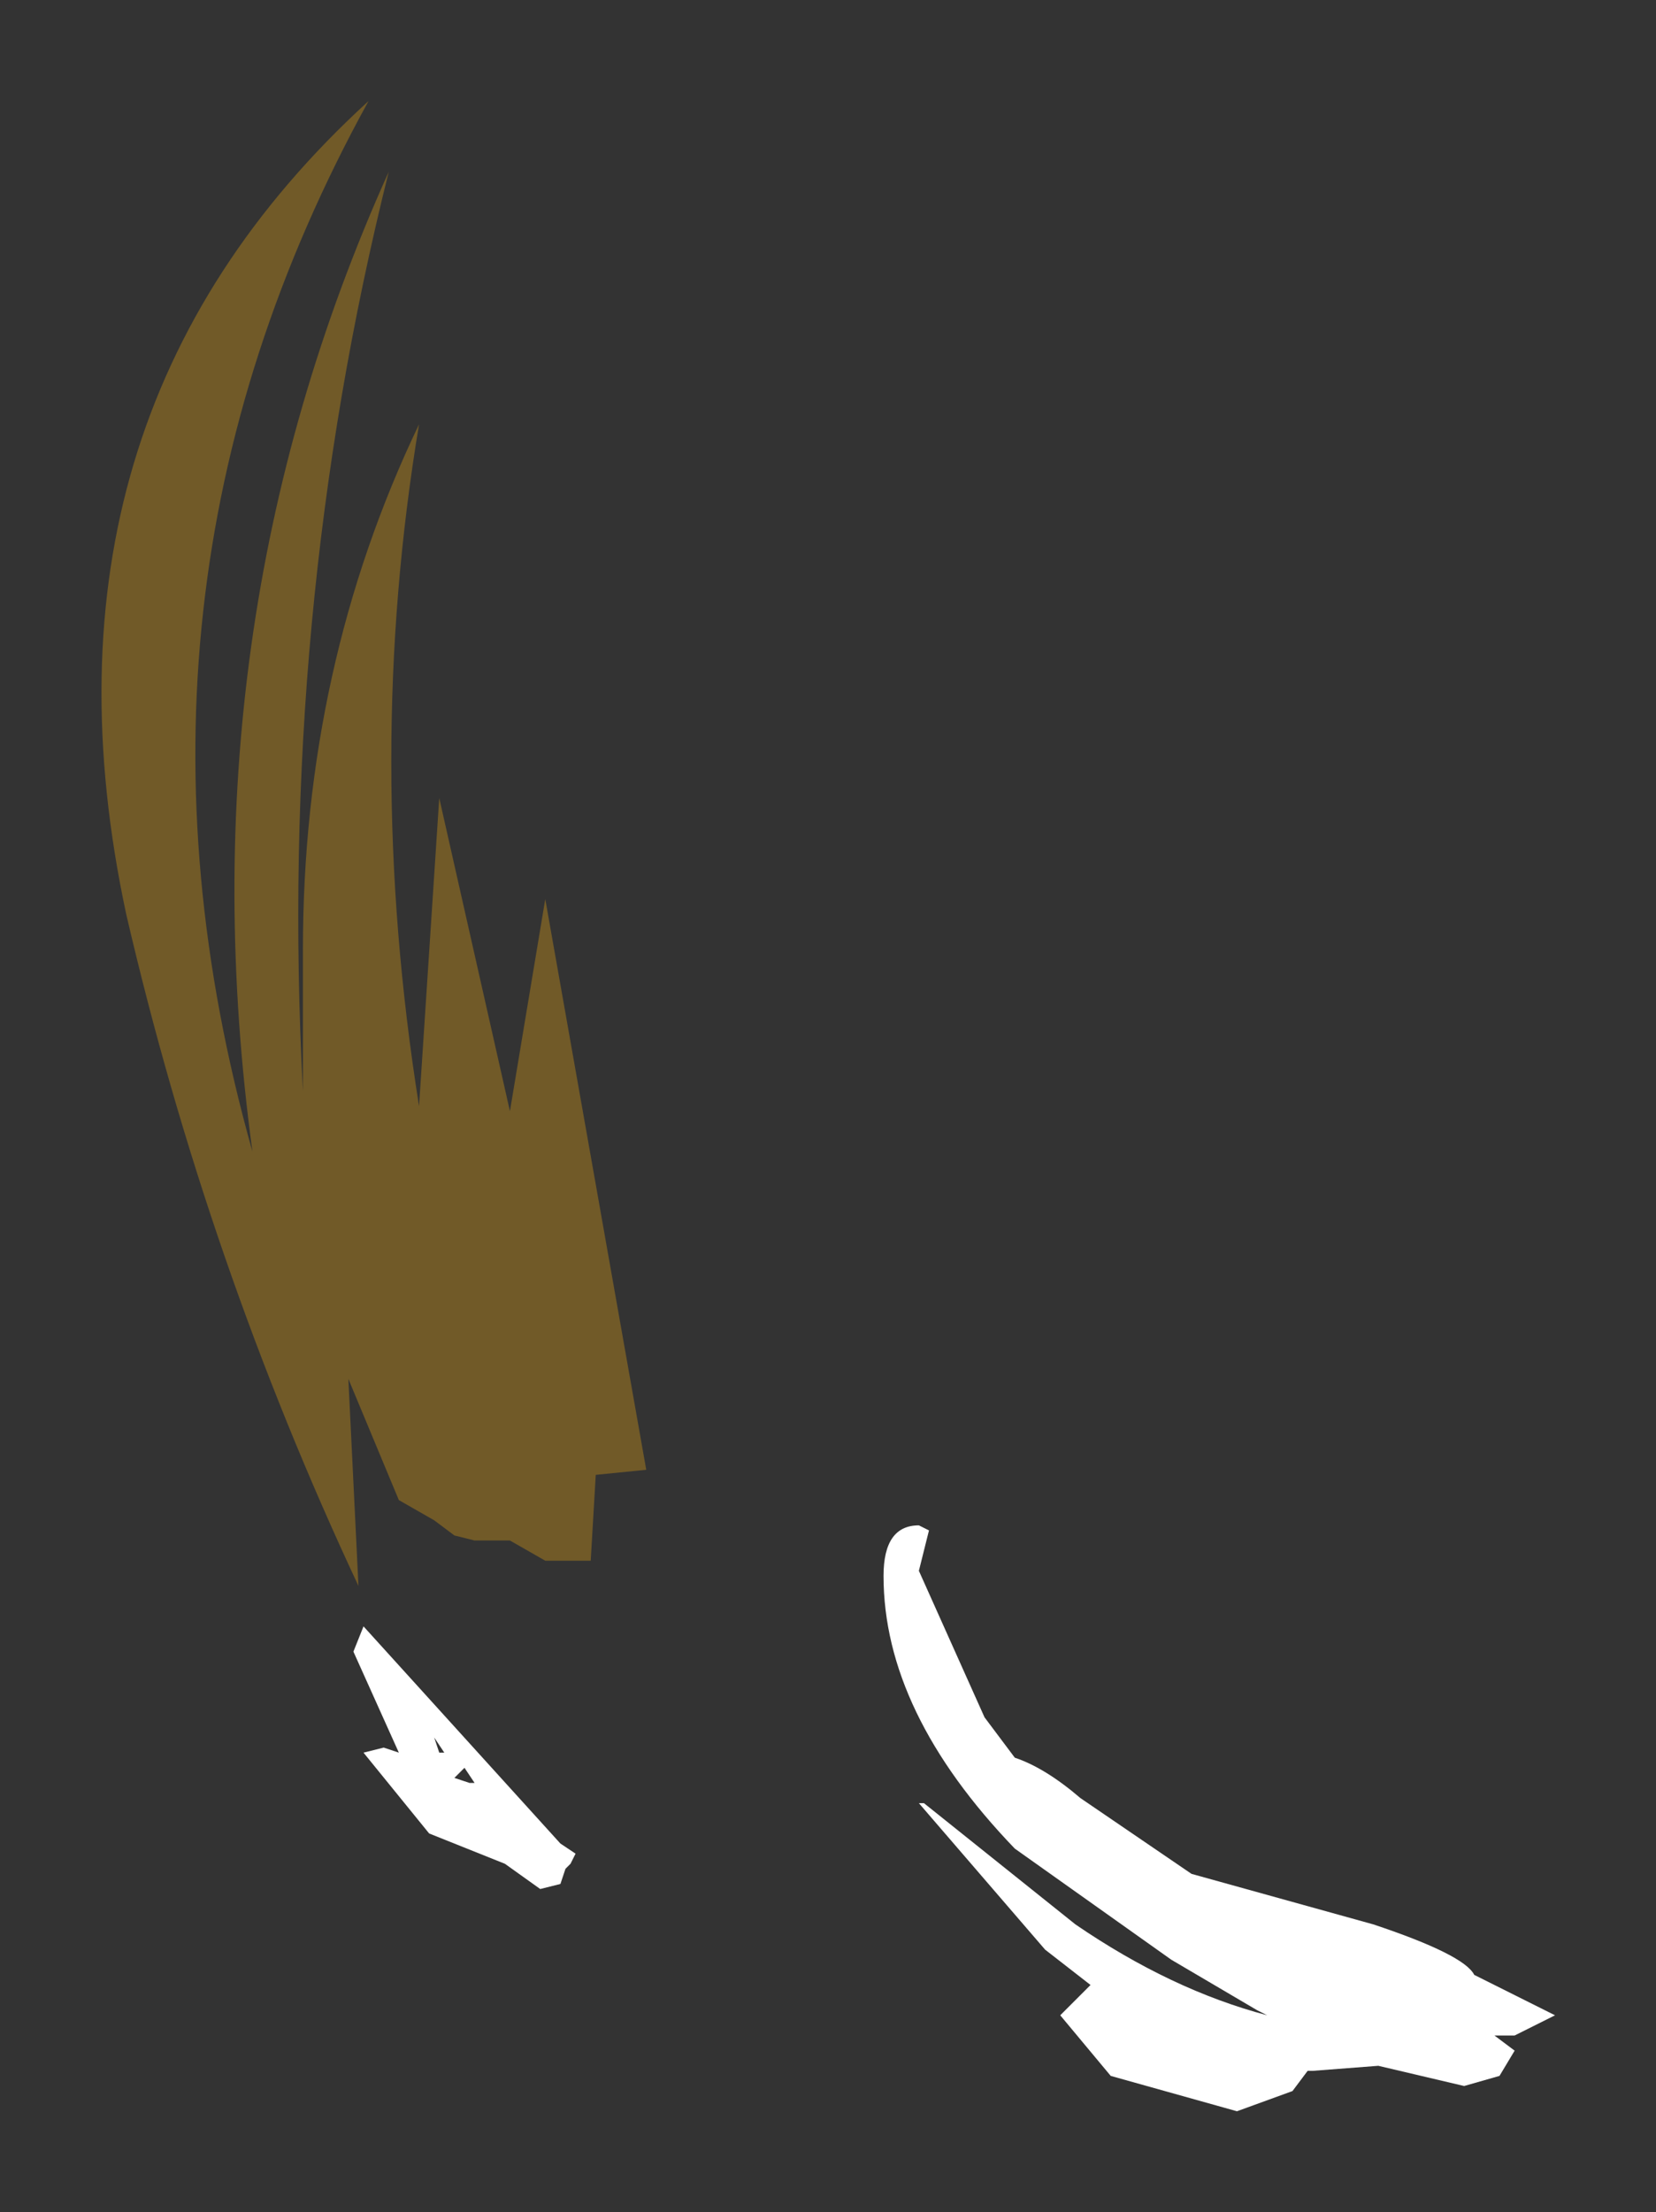 <?xml version="1.0" encoding="UTF-8" standalone="no"?>
<svg xmlns:xlink="http://www.w3.org/1999/xlink" height="21.9px" width="16.4px" xmlns="http://www.w3.org/2000/svg">
  <rect width="100%" height="100%" fill="#333333" stroke="none"/>
  <g transform="matrix(1.0, 0.0, 0.0, 1.0, 11.75, 9.5)">
    <path d="M-8.75 -0.1 Q-8.75 -2.9 -7.6 -5.3 -8.15 -2.0 -7.6 1.45 L-7.4 -1.6 -6.7 1.5 -6.35 -0.6 -5.35 5.05 -5.85 5.1 -5.9 5.95 -6.1 5.95 -6.35 5.95 -6.7 5.75 -7.05 5.75 -7.25 5.7 -7.45 5.55 -7.8 5.35 -8.3 4.15 -8.2 6.2 Q-9.7 3.0 -10.5 -0.45 -11.55 -5.35 -8.1 -8.5 -10.8 -3.6 -9.25 1.9 -9.95 -3.25 -7.9 -7.8 -9.0 -3.4 -8.75 1.3 L-8.75 -0.1" fill="#715a28" fill-rule="evenodd" stroke="none"/>
    <path d="M1.05 11.2 L0.5 11.4 -0.75 11.05 -1.25 10.45 -0.95 10.15 -1.4 9.8 -2.65 8.35 -2.6 8.35 -1.1 9.55 Q-0.15 10.2 0.8 10.45 L0.7 10.4 -0.15 9.9 -1.7 8.8 Q-3.0 7.45 -3.0 6.1 -3.0 5.6 -2.65 5.6 L-2.55 5.65 -2.65 6.05 -2.0 7.5 -1.7 7.9 Q-1.4 8.0 -1.05 8.3 L0.05 9.05 1.85 9.55 Q2.75 9.85 2.85 10.05 L3.65 10.45 3.25 10.65 3.05 10.65 3.25 10.8 3.1 11.05 2.75 11.15 1.9 10.95 1.25 11.0 1.2 11.0 1.05 11.2 M-7.35 7.85 L-7.45 7.7 -7.4 7.85 -7.35 7.85 M-7.25 8.1 L-7.1 8.15 -7.05 8.15 -7.15 8.0 -7.25 8.1 M-7.5 8.65 L-8.15 7.85 -7.95 7.8 -7.8 7.85 -8.25 6.85 -8.15 6.6 -6.2 8.75 -6.05 8.85 -6.1 8.95 -6.15 9.0 -6.2 9.15 -6.4 9.2 -6.75 8.95 -7.5 8.65" fill="#ffffff" fill-rule="evenodd" stroke="none"/>
  </g>
</svg>